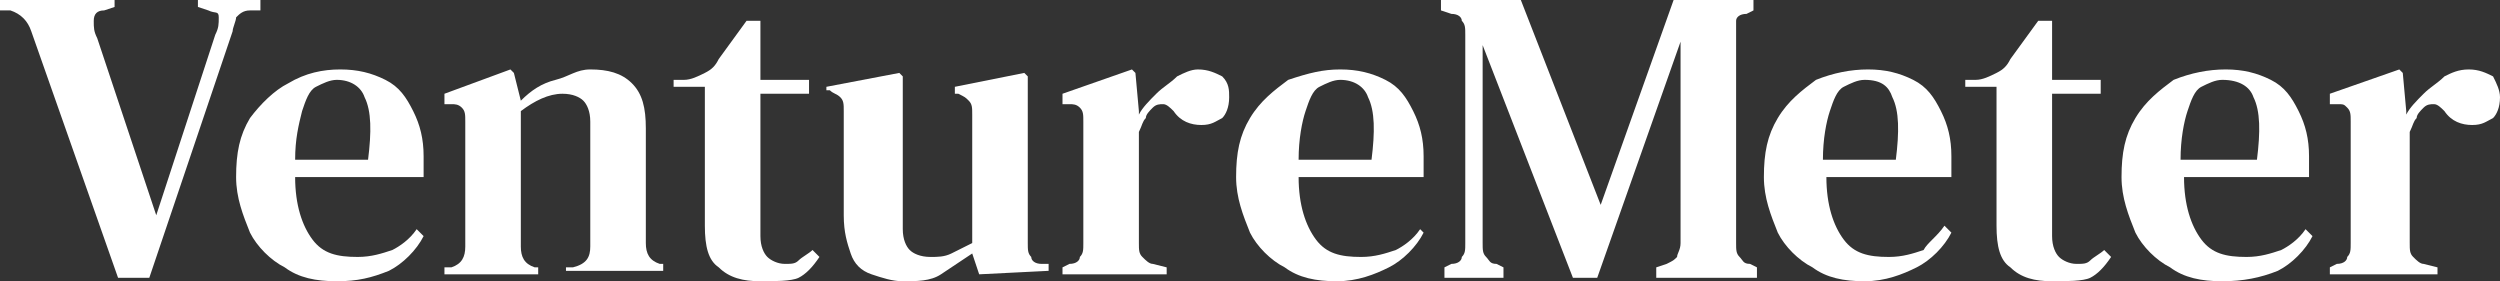<?xml version="1.0" encoding="utf-8"?>
<!-- Generator: Adobe Illustrator 27.9.0, SVG Export Plug-In . SVG Version: 6.00 Build 0)  -->
<svg version="1.1" id="Layer_1" xmlns="http://www.w3.org/2000/svg" xmlns:xlink="http://www.w3.org/1999/xlink" x="0px" y="0px"
	 viewBox="0 0 72 8.1" style="enable-background:new 0 0 72 8.1;" xml:space="preserve">
<rect x="0" y="0" width="72" height="8.1" fill="#333333" stroke="none"/>
<style type="text/css">
	.st0{fill:#FFFFFF;}
</style>
<g>
	<path class="st0" d="M3.4,8L0.9,0.9C0.8,0.6,0.6,0.4,0.3,0.3L0,0.3V0h3.3v0.2L3,0.3c-0.2,0-0.3,0.1-0.3,0.3s0,0.3,0.1,0.5l1.7,5.1
		L6.2,1c0.1-0.2,0.1-0.3,0.1-0.5S6.2,0.4,6,0.3L5.7,0.2V0h1.8v0.3L7.2,0.3c-0.2,0-0.3,0.1-0.4,0.2C6.8,0.6,6.7,0.8,6.7,0.9L4.3,8
		H3.4z"/>
	<path class="st0" d="M9.8,2c0.5,0,0.9,0.1,1.3,0.3c0.4,0.2,0.6,0.5,0.8,0.9c0.2,0.4,0.3,0.8,0.3,1.3c0,0.1,0,0.2,0,0.3
		c0,0.1,0,0.2,0,0.3H8.5c0,0.8,0.2,1.4,0.5,1.8c0.3,0.4,0.7,0.5,1.3,0.5c0.4,0,0.7-0.1,1-0.2c0.2-0.1,0.5-0.3,0.7-0.6l0.2,0.2
		c-0.2,0.4-0.6,0.8-1,1C10.7,8,10.3,8.1,9.7,8.1C9.1,8.1,8.6,8,8.2,7.7c-0.4-0.2-0.8-0.6-1-1c-0.2-0.5-0.4-1-0.4-1.6
		c0-0.7,0.1-1.2,0.4-1.7C7.5,3,7.9,2.6,8.3,2.4C8.8,2.1,9.3,2,9.8,2z M9.7,2.3c-0.2,0-0.4,0.1-0.6,0.2S8.8,2.9,8.7,3.2
		C8.6,3.6,8.5,4,8.5,4.6h2.1c0.1-0.8,0.1-1.4-0.1-1.8C10.4,2.5,10.1,2.3,9.7,2.3z"/>
	<path class="st0" d="M12.8,7.9V7.7l0.2,0c0.3-0.1,0.4-0.3,0.4-0.6V3.5c0-0.2,0-0.3-0.1-0.4C13.2,3,13.1,3,13,3l-0.2,0V2.7L14.7,2
		l0.1,0.1L15,2.9c0.3-0.3,0.6-0.5,1-0.6S16.6,2,17,2c0.5,0,0.9,0.1,1.2,0.4c0.3,0.3,0.4,0.7,0.4,1.3v3.3c0,0.3,0.1,0.5,0.4,0.6
		l0.1,0v0.2h-2.8V7.7l0.2,0C16.9,7.6,17,7.4,17,7.1V3.5c0-0.3-0.1-0.5-0.2-0.6c-0.1-0.1-0.3-0.2-0.6-0.2c-0.4,0-0.8,0.2-1.2,0.5v3.9
		c0,0.3,0.1,0.5,0.4,0.6l0.1,0v0.2H12.8z"/>
	<path class="st0" d="M21.9,8.1c-0.5,0-0.9-0.1-1.2-0.4c-0.3-0.2-0.4-0.6-0.4-1.2c0-0.2,0-0.4,0-0.5s0-0.4,0-0.6V2.5h-0.9V2.3l0.3,0
		c0.2,0,0.4-0.1,0.6-0.2c0.2-0.1,0.3-0.2,0.4-0.4l0.8-1.1h0.4l0,1.7h1.4v0.4h-1.4v4.1c0,0.3,0.1,0.5,0.2,0.6s0.3,0.2,0.5,0.2
		c0.2,0,0.3,0,0.4-0.1s0.3-0.2,0.4-0.3l0.2,0.2c-0.2,0.3-0.4,0.5-0.6,0.6S22.3,8.1,21.9,8.1z"/>
	<path class="st0" d="M26,8.1c-0.3,0-0.6-0.1-0.9-0.2c-0.3-0.1-0.5-0.3-0.6-0.6s-0.2-0.6-0.2-1.1l0-3c0-0.2,0-0.3-0.1-0.4
		c-0.1-0.1-0.2-0.1-0.3-0.2l-0.1,0V2.5l2.1-0.4L26,2.2L26,3.9v2.7c0,0.3,0.1,0.5,0.2,0.6s0.3,0.2,0.6,0.2c0.2,0,0.4,0,0.6-0.1
		C27.6,7.2,27.8,7.1,28,7l0-3.7c0-0.2,0-0.3-0.1-0.4c-0.1-0.1-0.1-0.1-0.3-0.2l-0.1,0V2.5l2-0.4l0.1,0.1l0,1.7V7
		c0,0.2,0,0.3,0.1,0.4c0,0.1,0.1,0.2,0.3,0.2l0.2,0v0.2l-2,0.1L28,7.3c-0.3,0.2-0.6,0.4-0.9,0.6S26.4,8.1,26,8.1z"/>
	<path class="st0" d="M30.6,7.9V7.7l0.2-0.1c0.2,0,0.3-0.1,0.3-0.2c0.1-0.1,0.1-0.2,0.1-0.4V3.5c0-0.2,0-0.3-0.1-0.4S30.9,3,30.8,3
		l-0.2,0V2.7l2-0.7l0.1,0.1l0.1,1.1v0.1c0.1-0.2,0.3-0.4,0.5-0.6s0.4-0.3,0.6-0.5C34.1,2.1,34.3,2,34.5,2c0.3,0,0.5,0.1,0.7,0.2
		c0.2,0.2,0.2,0.4,0.2,0.6c0,0.3-0.1,0.5-0.2,0.6c-0.2,0.1-0.3,0.2-0.6,0.2c-0.3,0-0.6-0.1-0.8-0.4l0,0c-0.1-0.1-0.2-0.2-0.3-0.2
		c-0.1,0-0.2,0-0.3,0.1c-0.1,0.1-0.2,0.2-0.2,0.3c-0.1,0.1-0.1,0.2-0.2,0.4V7c0,0.2,0,0.3,0.1,0.4s0.2,0.2,0.3,0.2l0.4,0.1v0.2H30.6
		z"/>
	<path class="st0" d="M38.6,2c0.5,0,0.9,0.1,1.3,0.3c0.4,0.2,0.6,0.5,0.8,0.9c0.2,0.4,0.3,0.8,0.3,1.3c0,0.1,0,0.2,0,0.3
		c0,0.1,0,0.2,0,0.3h-3.6c0,0.8,0.2,1.4,0.5,1.8c0.3,0.4,0.7,0.5,1.3,0.5c0.4,0,0.7-0.1,1-0.2c0.2-0.1,0.5-0.3,0.7-0.6L41,6.7
		c-0.2,0.4-0.6,0.8-1,1c-0.4,0.2-0.9,0.4-1.5,0.4c-0.6,0-1.1-0.1-1.5-0.4c-0.4-0.2-0.8-0.6-1-1c-0.2-0.5-0.4-1-0.4-1.6
		c0-0.7,0.1-1.2,0.4-1.7c0.3-0.5,0.7-0.8,1.1-1.1C37.7,2.1,38.1,2,38.6,2z M38.6,2.3c-0.2,0-0.4,0.1-0.6,0.2s-0.3,0.4-0.4,0.7
		c-0.1,0.3-0.2,0.8-0.2,1.4h2.1c0.1-0.8,0.1-1.4-0.1-1.8C39.3,2.5,39,2.3,38.6,2.3z"/>
	<path class="st0" d="M41.6,7.9V7.7l0.2-0.1c0.2,0,0.3-0.1,0.3-0.2c0.1-0.1,0.1-0.2,0.1-0.4V1c0-0.2,0-0.3-0.1-0.4
		c0-0.1-0.1-0.2-0.3-0.2l-0.3-0.1V0h2.3l2.3,5.9L48.2,0h2.3v0.3l-0.2,0.1c-0.2,0-0.3,0.1-0.3,0.2C50,0.6,50,0.8,50,0.9
		c0,0.5,0,0.9,0,1.4s0,0.9,0,1.4v0.5c0,0.5,0,0.9,0,1.4c0,0.5,0,0.9,0,1.4c0,0.2,0,0.3,0.1,0.4s0.1,0.2,0.3,0.2l0.2,0.1v0.3h-2.9
		V7.7l0.3-0.1c0.2-0.1,0.2-0.1,0.3-0.2c0-0.1,0.1-0.2,0.1-0.4V4.4l0-3.2l-2.4,6.8h-0.7l-2.6-6.7l0,2.7v3c0,0.2,0,0.3,0.1,0.4
		s0.1,0.2,0.3,0.2l0.2,0.1v0.3H41.6z"/>
	<path class="st0" d="M53.8,2c0.5,0,0.9,0.1,1.3,0.3c0.4,0.2,0.6,0.5,0.8,0.9c0.2,0.4,0.3,0.8,0.3,1.3c0,0.1,0,0.2,0,0.3
		c0,0.1,0,0.2,0,0.3h-3.6c0,0.8,0.2,1.4,0.5,1.8c0.3,0.4,0.7,0.5,1.3,0.5c0.4,0,0.7-0.1,1-0.2C55.5,7,55.8,6.8,56,6.5l0.2,0.2
		c-0.2,0.4-0.6,0.8-1,1c-0.4,0.2-0.9,0.4-1.5,0.4c-0.6,0-1.1-0.1-1.5-0.4c-0.4-0.2-0.8-0.6-1-1c-0.2-0.5-0.4-1-0.4-1.6
		c0-0.7,0.1-1.2,0.4-1.7c0.3-0.5,0.7-0.8,1.1-1.1C52.8,2.1,53.3,2,53.8,2z M53.7,2.3c-0.2,0-0.4,0.1-0.6,0.2s-0.3,0.4-0.4,0.7
		c-0.1,0.3-0.2,0.8-0.2,1.4h2.1c0.1-0.8,0.1-1.4-0.1-1.8C54.4,2.5,54.2,2.3,53.7,2.3z"/>
	<path class="st0" d="M59.1,8.1c-0.5,0-0.9-0.1-1.2-0.4c-0.3-0.2-0.4-0.6-0.4-1.2c0-0.2,0-0.4,0-0.5s0-0.4,0-0.6V2.5h-0.9V2.3l0.3,0
		c0.2,0,0.4-0.1,0.6-0.2c0.2-0.1,0.3-0.2,0.4-0.4l0.8-1.1h0.4l0,1.7h1.4v0.4h-1.4v4.1c0,0.3,0.1,0.5,0.2,0.6s0.3,0.2,0.5,0.2
		c0.2,0,0.3,0,0.4-0.1s0.3-0.2,0.4-0.3l0.2,0.2c-0.2,0.3-0.4,0.5-0.6,0.6S59.5,8.1,59.1,8.1z"/>
	<path class="st0" d="M64.1,2c0.5,0,0.9,0.1,1.3,0.3c0.4,0.2,0.6,0.5,0.8,0.9c0.2,0.4,0.3,0.8,0.3,1.3c0,0.1,0,0.2,0,0.3
		c0,0.1,0,0.2,0,0.3h-3.6c0,0.8,0.2,1.4,0.5,1.8c0.3,0.4,0.7,0.5,1.3,0.5c0.4,0,0.7-0.1,1-0.2c0.2-0.1,0.5-0.3,0.7-0.6l0.2,0.2
		c-0.2,0.4-0.6,0.8-1,1C65.1,8,64.6,8.1,64,8.1c-0.6,0-1.1-0.1-1.5-0.4c-0.4-0.2-0.8-0.6-1-1c-0.2-0.5-0.4-1-0.4-1.6
		c0-0.7,0.1-1.2,0.4-1.7c0.3-0.5,0.7-0.8,1.1-1.1C63.1,2.1,63.6,2,64.1,2z M64,2.3c-0.2,0-0.4,0.1-0.6,0.2S63.1,2.9,63,3.2
		c-0.1,0.3-0.2,0.8-0.2,1.4H65c0.1-0.8,0.1-1.4-0.1-1.8C64.8,2.5,64.5,2.3,64,2.3z"/>
	<path class="st0" d="M67.1,7.9V7.7l0.2-0.1c0.2,0,0.3-0.1,0.3-0.2c0.1-0.1,0.1-0.2,0.1-0.4V3.5c0-0.2,0-0.3-0.1-0.4S67.5,3,67.3,3
		l-0.2,0V2.7l2-0.7l0.1,0.1l0.1,1.1v0.1c0.1-0.2,0.3-0.4,0.5-0.6s0.4-0.3,0.6-0.5C70.6,2.1,70.8,2,71.1,2c0.3,0,0.5,0.1,0.7,0.2
		C71.9,2.4,72,2.6,72,2.8c0,0.3-0.1,0.5-0.2,0.6c-0.2,0.1-0.3,0.2-0.6,0.2c-0.3,0-0.6-0.1-0.8-0.4l0,0c-0.1-0.1-0.2-0.2-0.3-0.2
		c-0.1,0-0.2,0-0.3,0.1c-0.1,0.1-0.2,0.2-0.2,0.3c-0.1,0.1-0.1,0.2-0.2,0.4V7c0,0.2,0,0.3,0.1,0.4s0.2,0.2,0.3,0.2l0.4,0.1v0.2H67.1
		z"/>
</g>
</svg>
